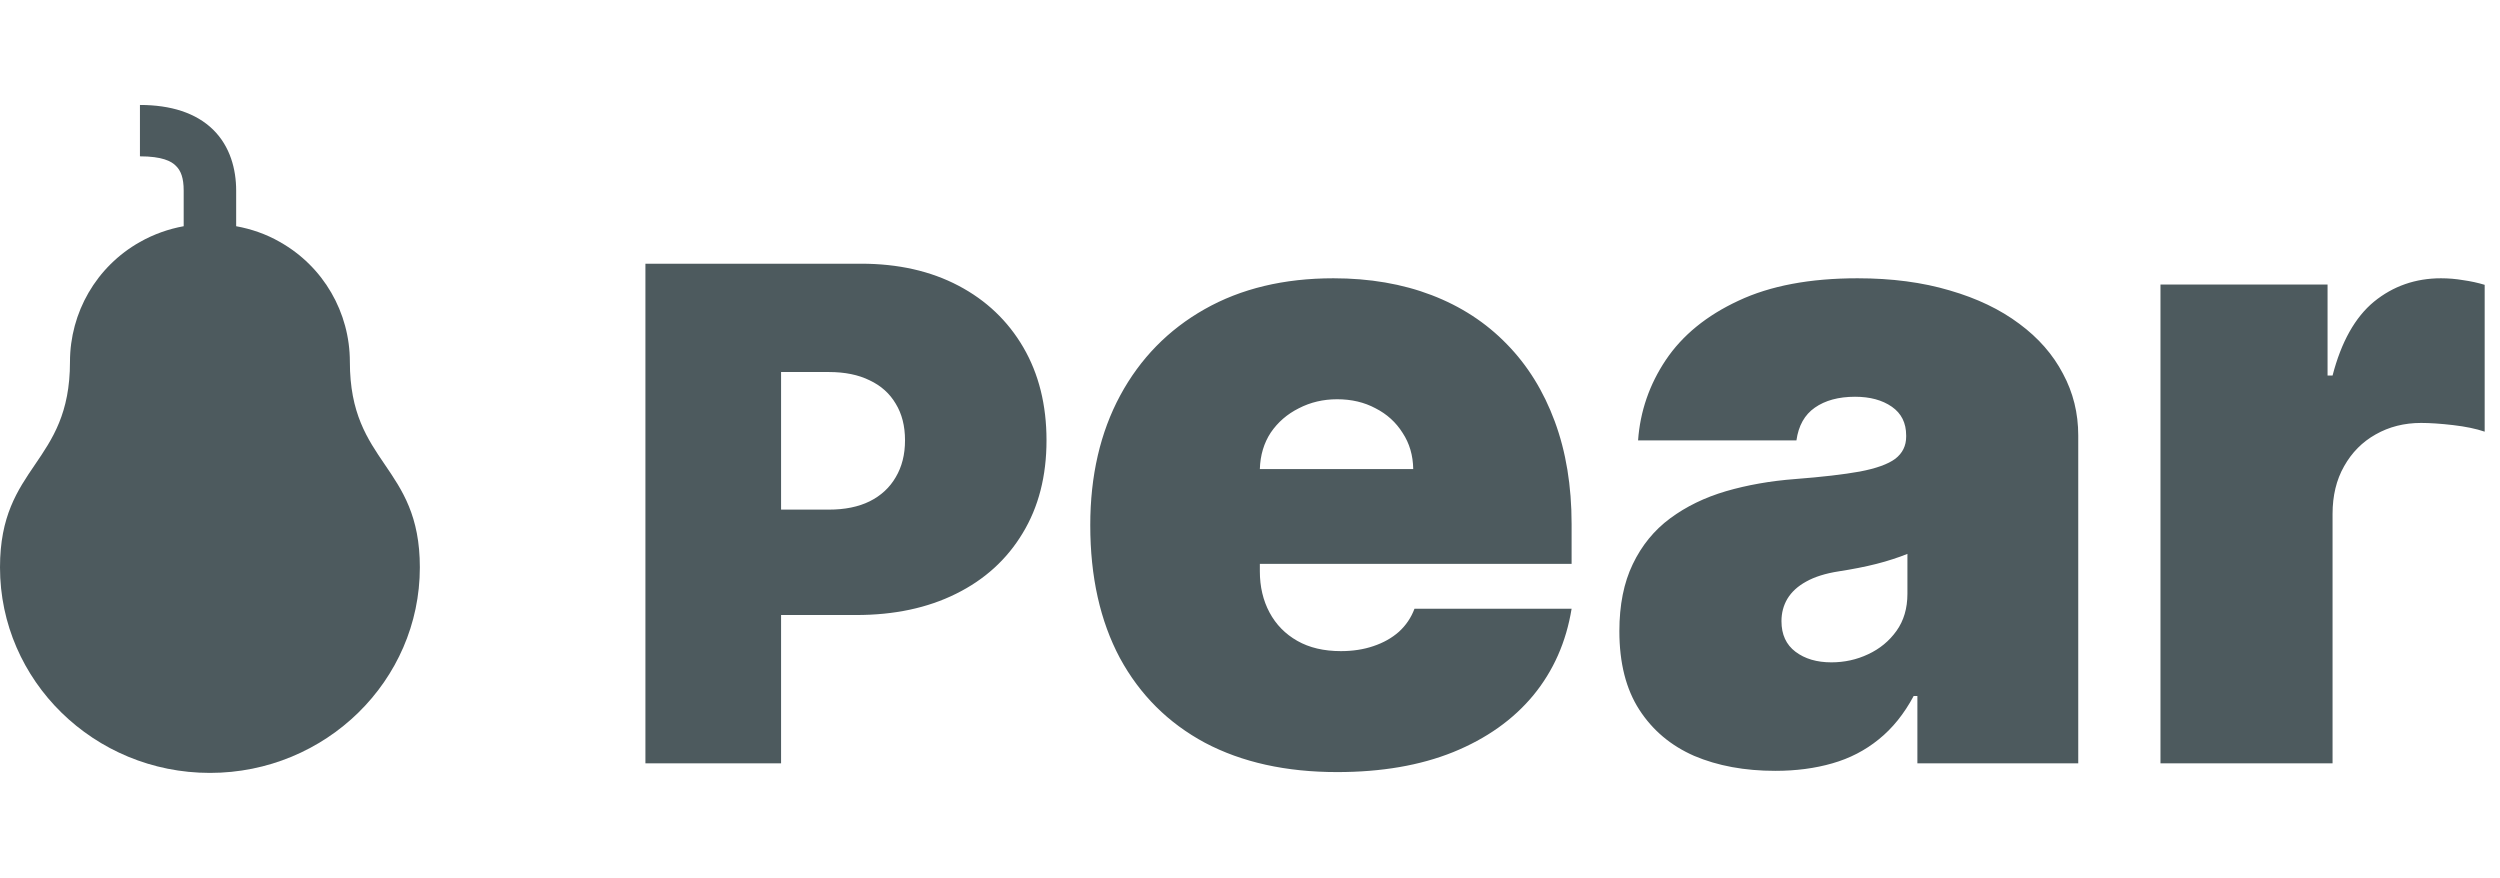 <svg width="131" height="46" viewBox="0 0 131 46" fill="none" xmlns="http://www.w3.org/2000/svg">
<path d="M22 29.731C22 35.672 17.068 40.5 11 40.5C4.932 40.5 0 35.672 0 29.731C0 24.346 3.667 24.346 3.667 18.962C3.667 16.377 5.042 13.972 7.333 12.68C8.067 12.267 8.837 11.997 9.625 11.854V9.987C9.625 9.323 9.478 8.946 9.222 8.695C8.983 8.444 8.488 8.192 7.333 8.192V5.5C8.947 5.5 10.267 5.913 11.165 6.792C12.063 7.672 12.375 8.874 12.375 9.987V11.854C13.163 11.997 13.952 12.267 14.667 12.68C16.958 13.972 18.333 16.377 18.333 18.962C18.333 24.346 22 24.346 22 29.731Z" fill="#4D5A5E"/>
<path d="M33.82 40V13.818H45.121C47.065 13.818 48.765 14.202 50.222 14.969C51.68 15.736 52.813 16.814 53.623 18.203C54.432 19.592 54.837 21.216 54.837 23.074C54.837 24.949 54.42 26.572 53.584 27.945C52.758 29.317 51.594 30.374 50.094 31.115C48.603 31.857 46.86 32.227 44.866 32.227H38.116V26.704H43.434C44.269 26.704 44.981 26.56 45.569 26.27C46.166 25.972 46.621 25.55 46.937 25.004C47.261 24.459 47.423 23.815 47.423 23.074C47.423 22.324 47.261 21.685 46.937 21.156C46.621 20.619 46.166 20.21 45.569 19.929C44.981 19.639 44.269 19.494 43.434 19.494H40.928V40H33.82ZM70.067 40.457C67.388 40.457 65.08 39.946 63.141 38.922C61.214 37.887 59.727 36.406 58.682 34.479C57.647 32.54 57.13 30.221 57.13 27.52C57.13 24.928 57.653 22.663 58.698 20.724C59.744 18.786 61.219 17.278 63.125 16.2C65.031 15.121 67.28 14.582 69.871 14.582C71.766 14.582 73.481 14.876 75.017 15.464C76.553 16.053 77.865 16.907 78.954 18.029C80.043 19.14 80.881 20.49 81.469 22.08C82.058 23.67 82.352 25.462 82.352 27.454V29.546H59.94V24.579H74.053C74.042 23.861 73.857 23.229 73.498 22.685C73.149 22.129 72.676 21.699 72.077 21.394C71.489 21.078 70.819 20.921 70.067 20.921C69.338 20.921 68.668 21.078 68.058 21.394C67.448 21.699 66.958 22.124 66.588 22.668C66.229 23.213 66.038 23.85 66.016 24.579V29.938C66.016 30.743 66.185 31.462 66.523 32.094C66.86 32.725 67.345 33.221 67.977 33.58C68.608 33.94 69.371 34.119 70.263 34.119C70.884 34.119 71.451 34.032 71.962 33.858C72.485 33.684 72.932 33.433 73.302 33.106C73.672 32.769 73.944 32.366 74.119 31.898H82.352C82.068 33.64 81.399 35.154 80.342 36.439C79.286 37.713 77.887 38.704 76.144 39.412C74.413 40.109 72.387 40.457 70.067 40.457ZM93.022 40.392C91.422 40.392 90.006 40.131 88.775 39.608C87.556 39.074 86.597 38.269 85.9 37.19C85.203 36.112 84.855 34.74 84.855 33.074C84.855 31.702 85.089 30.531 85.557 29.562C86.026 28.582 86.679 27.781 87.518 27.16C88.356 26.54 89.331 26.066 90.442 25.739C91.563 25.413 92.772 25.2 94.068 25.102C95.473 24.993 96.6 24.863 97.449 24.71C98.31 24.547 98.93 24.324 99.312 24.041C99.693 23.746 99.883 23.36 99.883 22.881V22.815C99.883 22.162 99.633 21.661 99.132 21.312C98.631 20.964 97.989 20.79 97.204 20.79C96.344 20.79 95.642 20.98 95.097 21.361C94.564 21.732 94.242 22.303 94.133 23.077H85.835C85.944 21.552 86.429 20.147 87.289 18.862C88.16 17.566 89.429 16.532 91.095 15.758C92.761 14.974 94.841 14.582 97.335 14.582C99.132 14.582 100.744 14.795 102.17 15.22C103.597 15.633 104.811 16.216 105.813 16.967C106.815 17.708 107.577 18.579 108.1 19.581C108.634 20.572 108.9 21.65 108.9 22.815V40H100.471V36.472H100.275C99.774 37.408 99.165 38.165 98.446 38.742C97.738 39.319 96.927 39.739 96.012 40C95.108 40.261 94.112 40.392 93.022 40.392ZM95.963 34.707C96.649 34.707 97.291 34.566 97.89 34.283C98.5 33.999 98.996 33.591 99.377 33.057C99.758 32.524 99.949 31.876 99.949 31.114V29.023C99.709 29.121 99.453 29.213 99.181 29.3C98.92 29.387 98.636 29.469 98.332 29.546C98.037 29.622 97.722 29.692 97.384 29.758C97.057 29.823 96.714 29.883 96.355 29.938C95.658 30.046 95.086 30.226 94.64 30.477C94.204 30.716 93.877 31.016 93.66 31.375C93.453 31.724 93.349 32.115 93.349 32.551C93.349 33.248 93.594 33.782 94.084 34.152C94.574 34.522 95.201 34.707 95.963 34.707ZM113.209 40V14.909H121.964V19.679H122.226C122.683 17.915 123.407 16.624 124.398 15.807C125.4 14.991 126.571 14.582 127.911 14.582C128.303 14.582 128.689 14.615 129.07 14.68C129.462 14.735 129.838 14.816 130.197 14.925V22.619C129.751 22.467 129.201 22.352 128.548 22.276C127.894 22.2 127.333 22.162 126.865 22.162C125.983 22.162 125.188 22.363 124.48 22.766C123.783 23.158 123.233 23.714 122.83 24.433C122.427 25.14 122.226 25.974 122.226 26.932V40H113.209Z" fill="#4D5A5E"/>
</svg>
